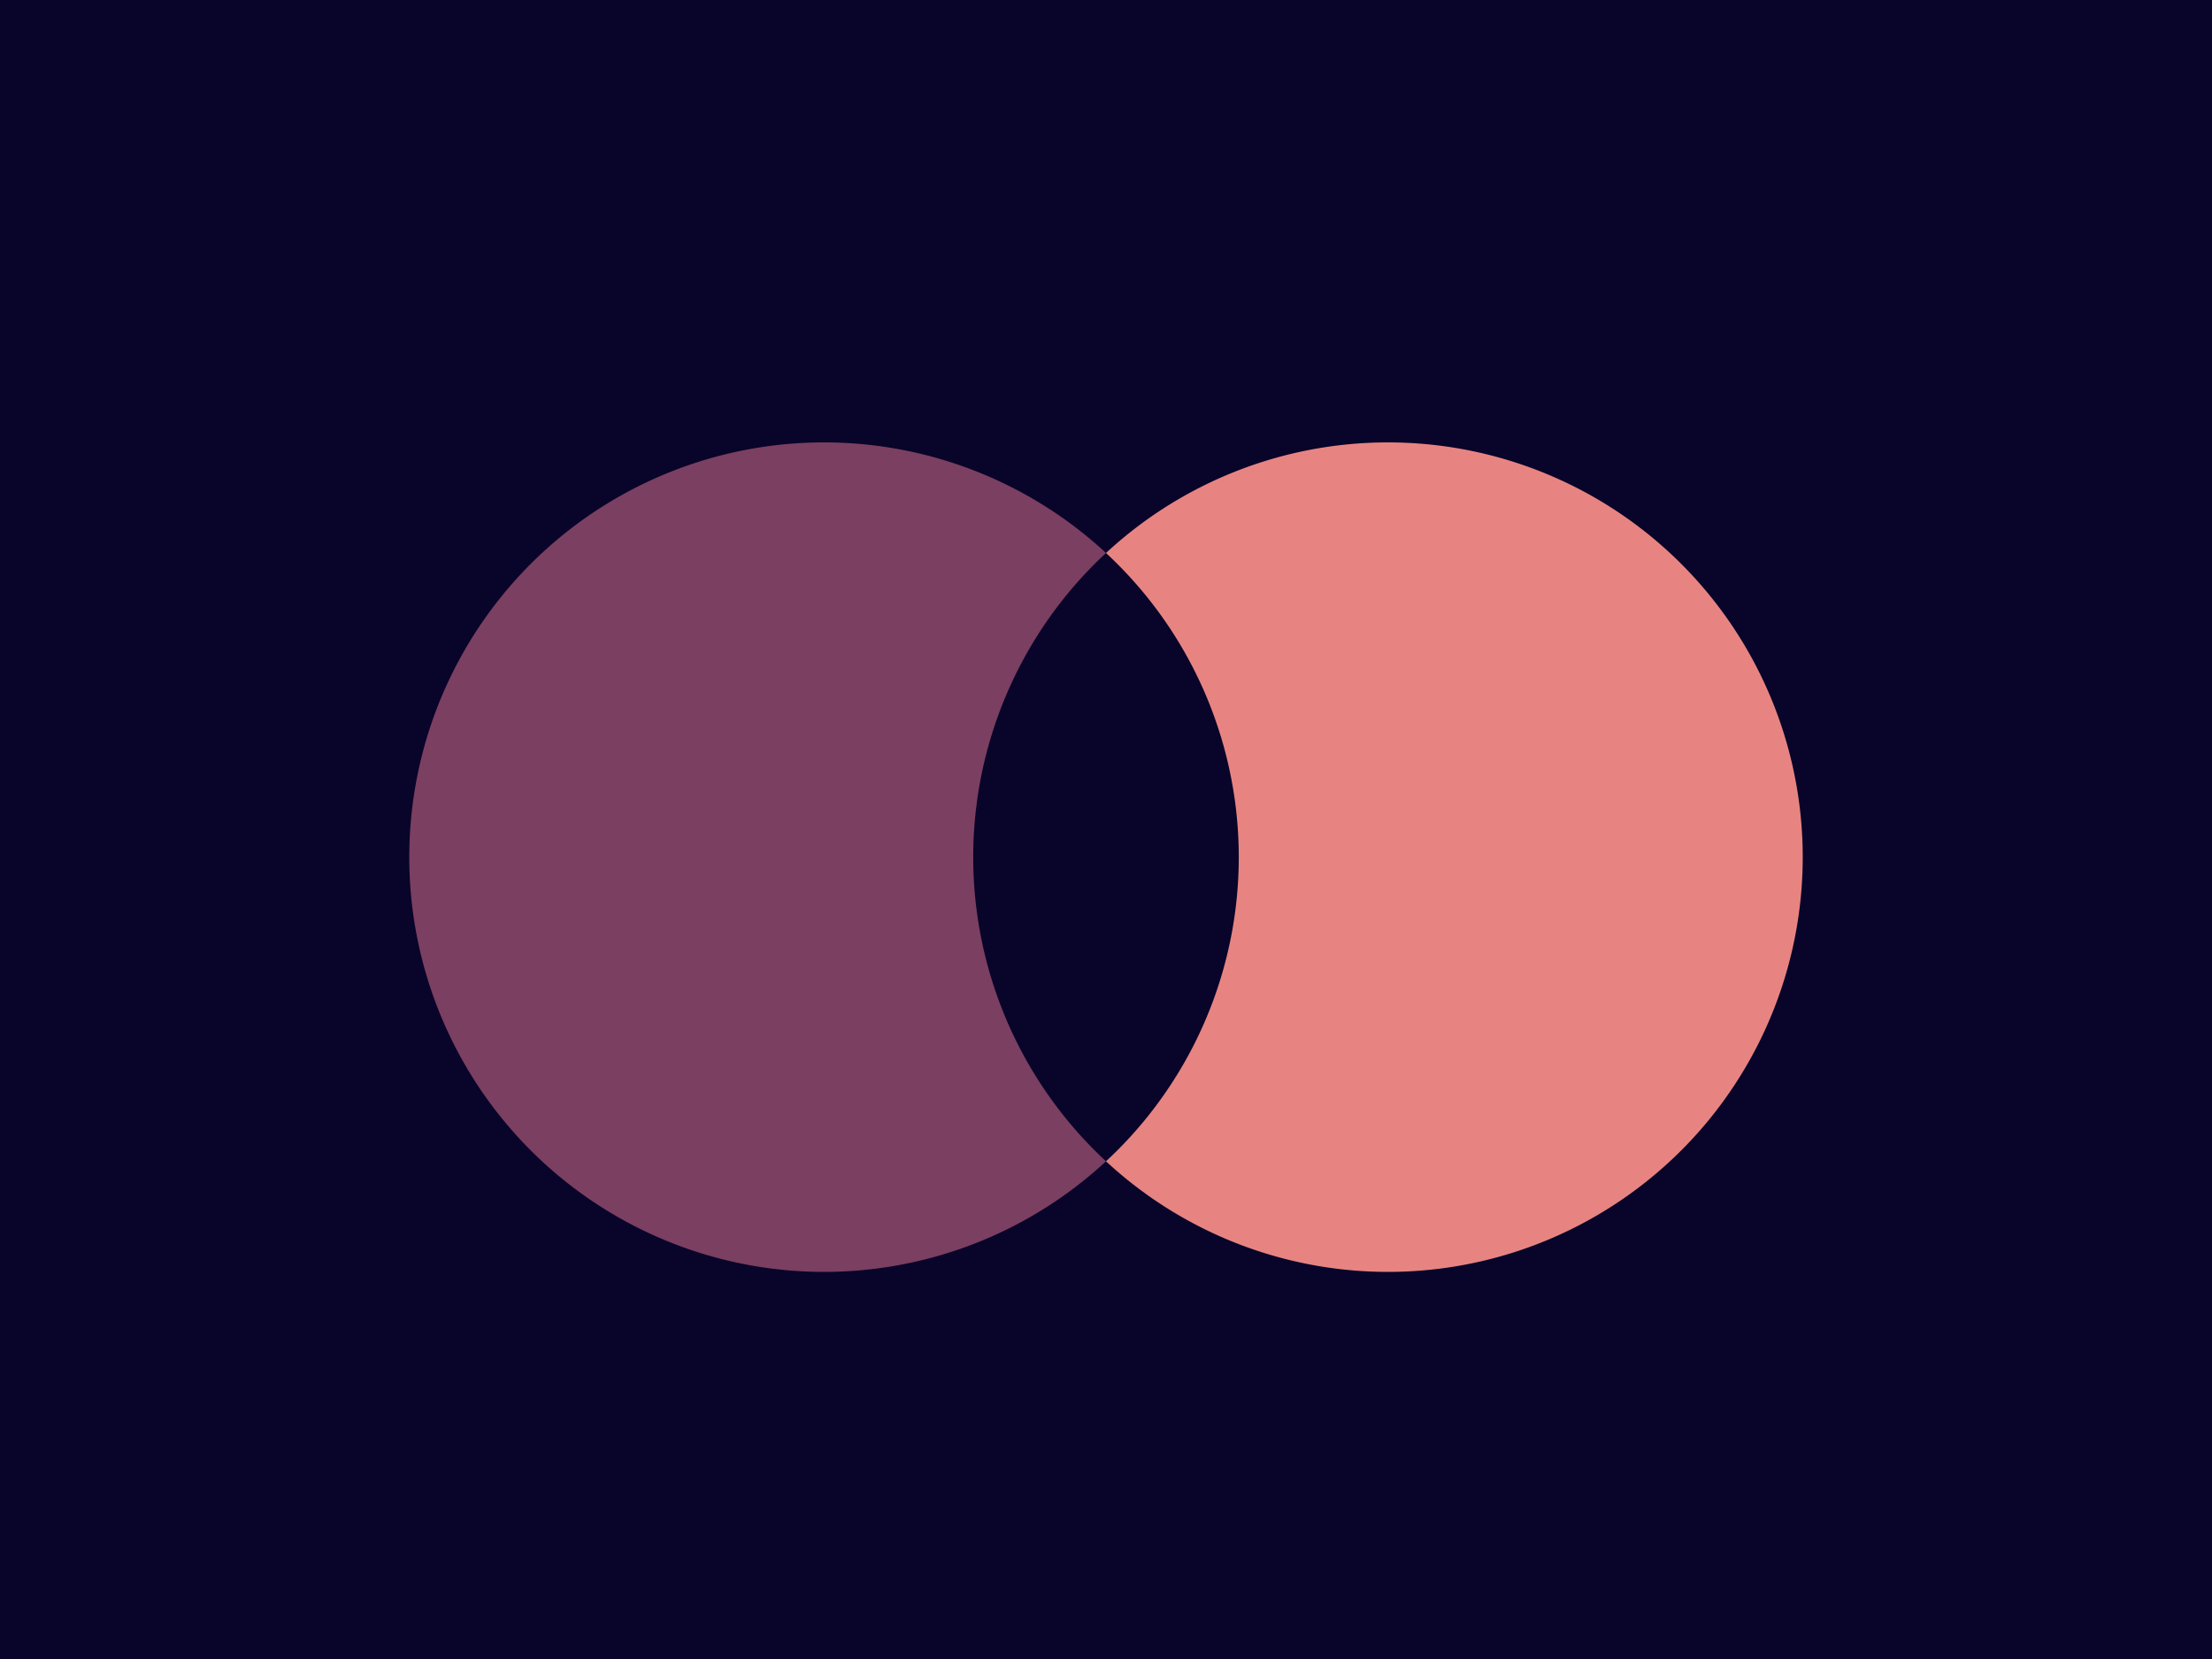 <svg xmlns="http://www.w3.org/2000/svg" viewBox="0 0 400 300">
<rect fill="#09042A" x="0" y="0" width="100%" height="100%"/> 
<path fill="#7B3F61"
d="M 200 100
a 75 75 0 0 0 0 110
a 75 75 0 1 1 0 -110
z"/>
<path fill="#E78481"
d="M 200 100
a 75 75 0 0 1 0 110
a 75 75 0 1 0 0 -110
z"/>
</svg>